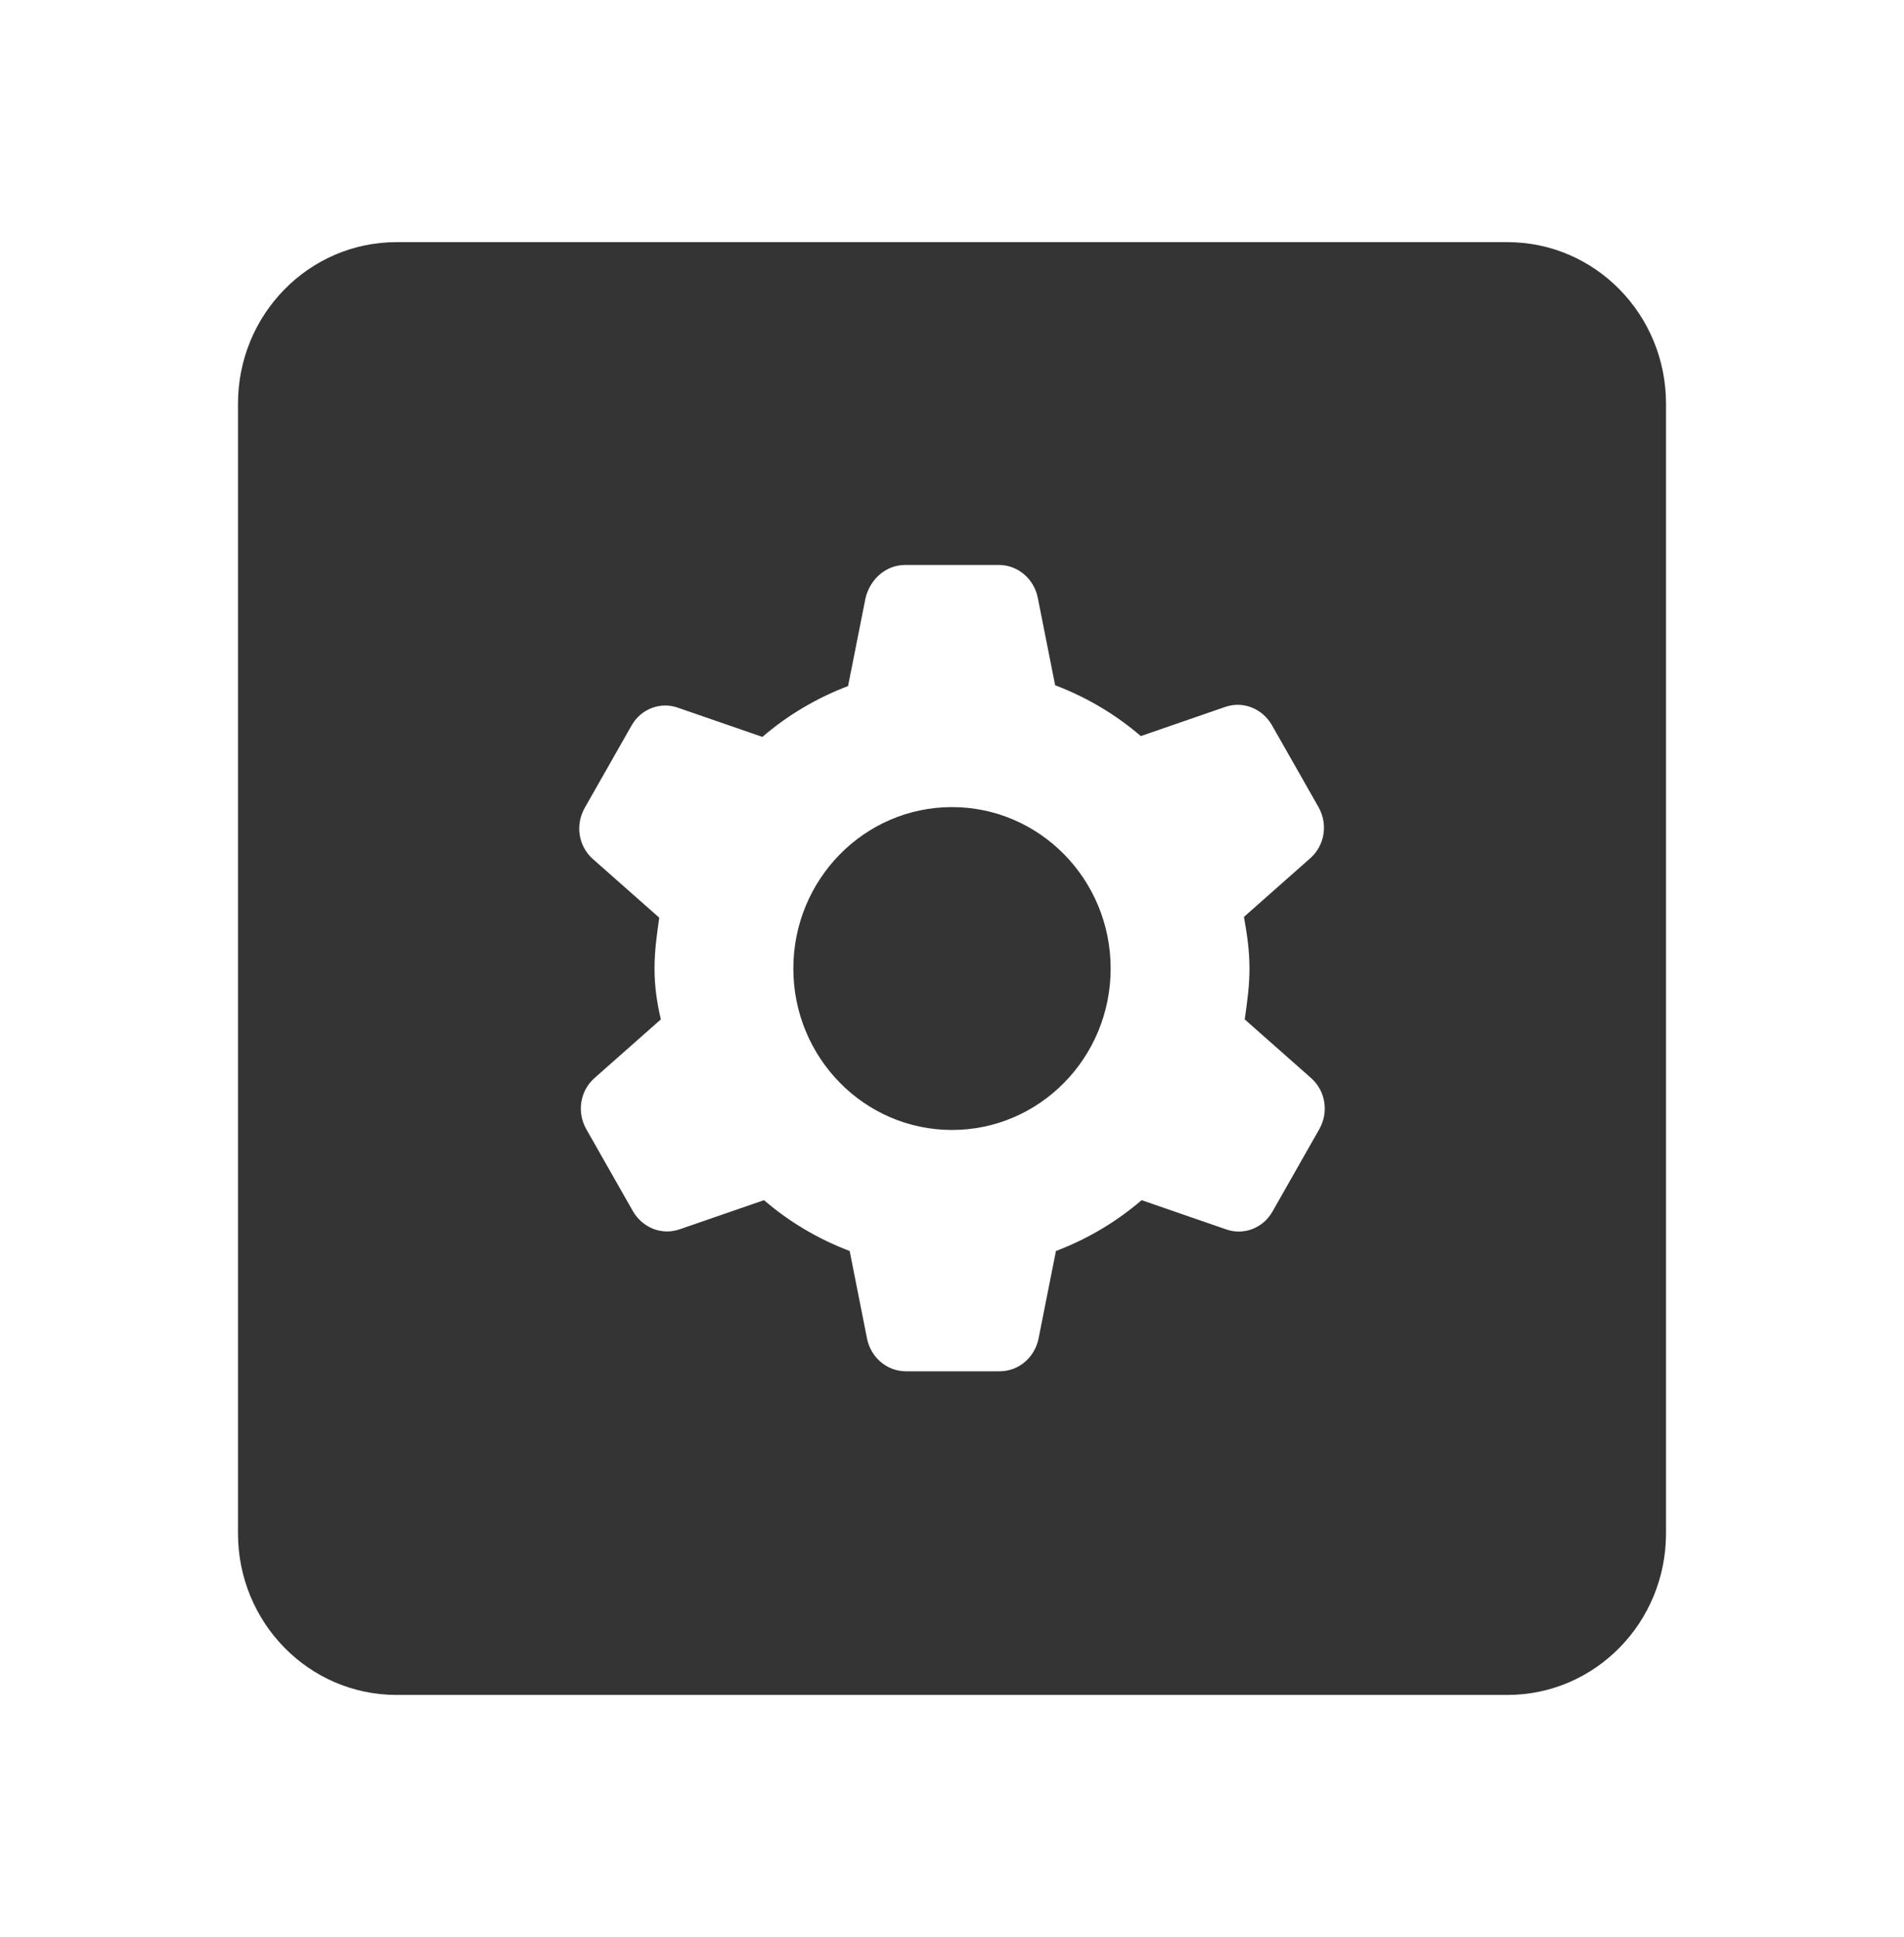 <svg width="58" height="59" viewBox="0 0 58 59" fill="none" xmlns="http://www.w3.org/2000/svg">
<path d="M29 34.417C31.669 34.417 33.833 32.215 33.833 29.5C33.833 26.785 31.669 24.583 29 24.583C26.331 24.583 24.167 26.785 24.167 29.5C24.167 32.215 26.331 34.417 29 34.417Z" fill="#343434"/>
<path d="M45.917 7.375H12.083C9.401 7.375 7.25 9.588 7.25 12.292V46.708C7.25 49.413 9.401 51.625 12.083 51.625H45.917C48.599 51.625 50.75 49.413 50.75 46.708V12.292C50.75 9.588 48.599 7.375 45.917 7.375ZM38.062 29.5C38.062 30.041 37.99 30.532 37.917 31.049L39.947 32.843C40.383 33.237 40.479 33.876 40.189 34.392L38.763 36.9C38.473 37.416 37.869 37.637 37.337 37.44L34.776 36.555C34.002 37.219 33.133 37.735 32.166 38.104L31.634 40.784C31.513 41.349 31.03 41.767 30.45 41.767H27.598C27.018 41.767 26.535 41.349 26.414 40.784L25.883 38.104C24.916 37.735 24.046 37.219 23.273 36.555L20.711 37.44C20.155 37.637 19.575 37.391 19.285 36.9L17.859 34.392C17.569 33.876 17.666 33.237 18.101 32.843L20.131 31.049C20.01 30.532 19.938 30.041 19.938 29.5C19.938 28.959 20.01 28.468 20.082 27.951L18.052 26.157C17.617 25.763 17.521 25.124 17.811 24.608L19.237 22.1C19.527 21.584 20.131 21.363 20.663 21.56L23.224 22.445C23.997 21.781 24.867 21.265 25.834 20.896L26.366 18.216C26.511 17.626 26.994 17.208 27.574 17.208H30.426C31.006 17.208 31.489 17.626 31.61 18.192L32.142 20.871C33.108 21.24 33.978 21.756 34.752 22.42L37.313 21.535C37.869 21.338 38.449 21.584 38.739 22.076L40.165 24.583C40.455 25.1 40.358 25.739 39.923 26.132L37.893 27.927C37.99 28.468 38.062 28.959 38.062 29.5Z" fill="#343434"/>
</svg>
